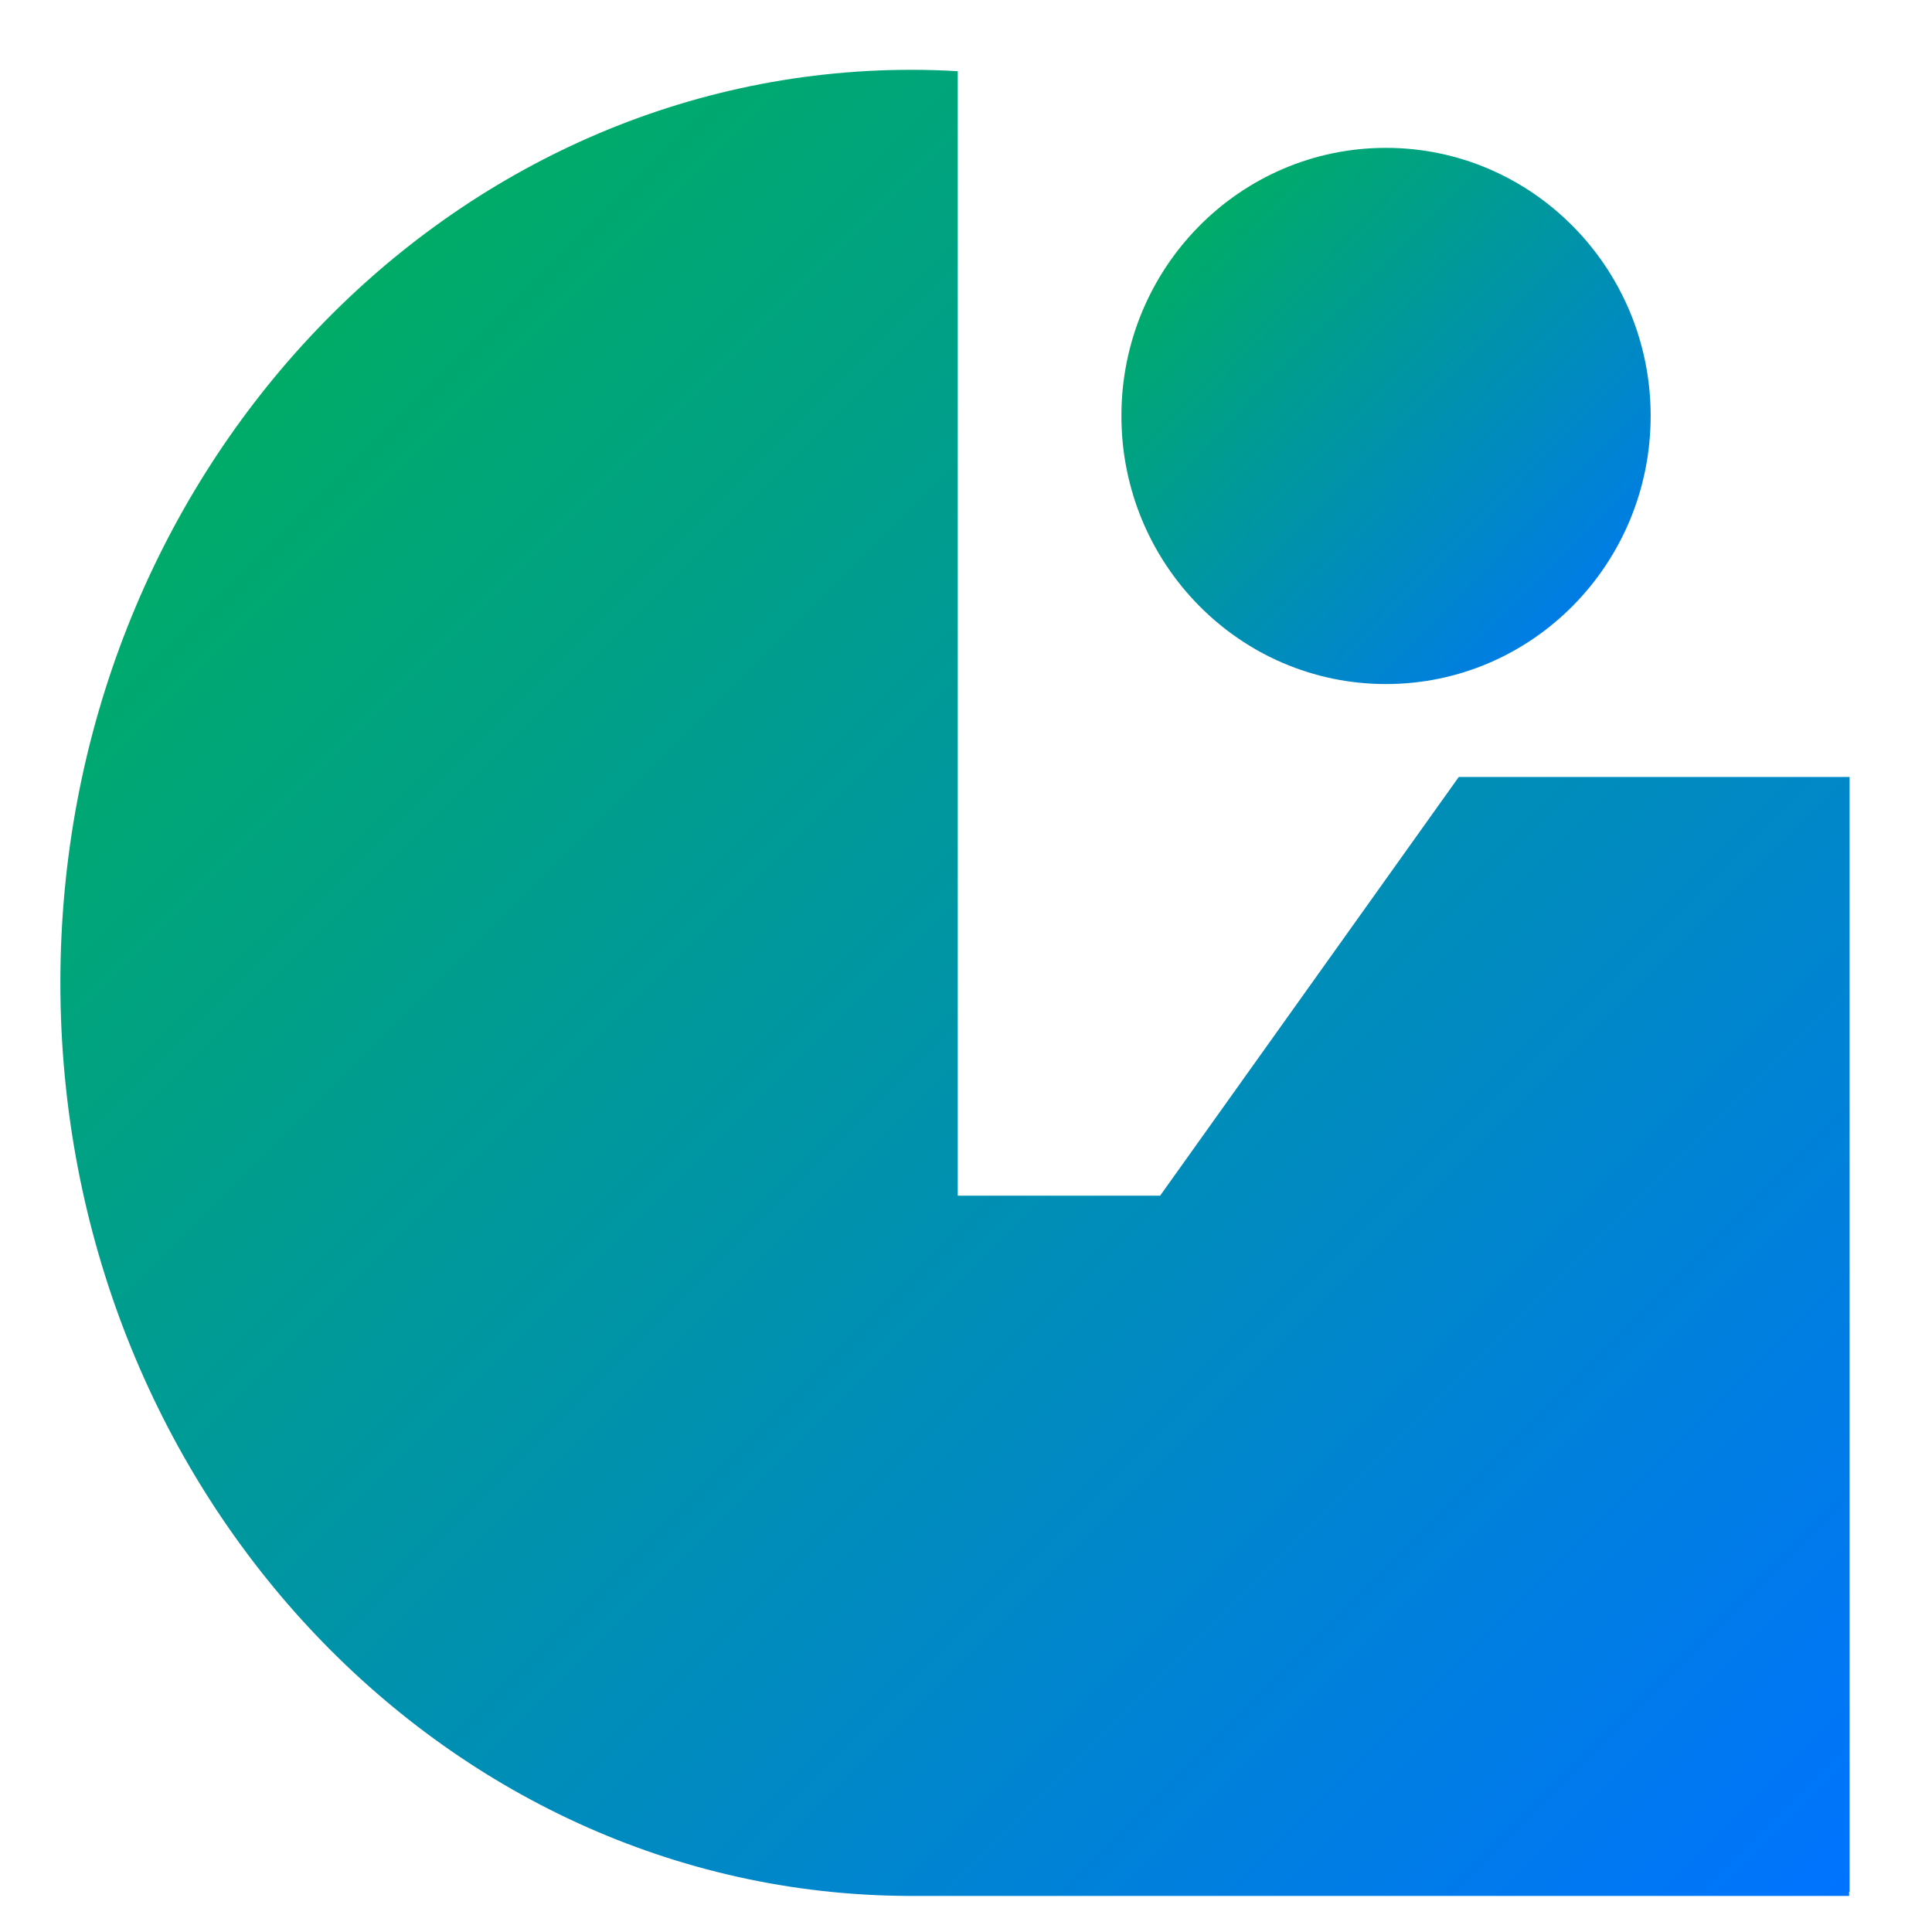 <svg xmlns="http://www.w3.org/2000/svg" xmlns:xlink="http://www.w3.org/1999/xlink" width="64" height="64" viewBox="0 0 64 64" version="1.1"><defs><linearGradient id="linear0" x1="0%" x2="100%" y1="0%" y2="100%"><stop offset="0%" style="stop-color:#00b54e; stop-opacity:1"/><stop offset="100%" style="stop-color:#0073ff; stop-opacity:1"/></linearGradient></defs><g id="surface1"><path style=" stroke:none;fill-rule:evenodd;fill:url(#linear0);" d="M 30.199 2.312 C 14.621 2.312 2 15.855 2 32.555 C 2 49.227 14.574 62.754 30.109 62.805 C 30.141 62.805 30.168 62.805 30.199 62.805 L 61.254 62.805 L 61.254 62.668 L 61.27 62.668 L 61.27 25.738 L 48.324 25.738 L 38.43 39.609 L 31.727 39.609 L 31.727 2.359 C 31.219 2.328 30.715 2.312 30.199 2.312 "/><path style=" stroke:none;fill-rule:evenodd;fill:url(#linear0);" d="M 54.68 13.777 C 54.68 18.68 50.758 22.66 45.91 22.66 C 41.066 22.66 37.148 18.68 37.148 13.777 C 37.148 8.879 41.066 4.898 45.91 4.898 C 50.75 4.898 54.68 8.879 54.68 13.777 "/></g></svg>
